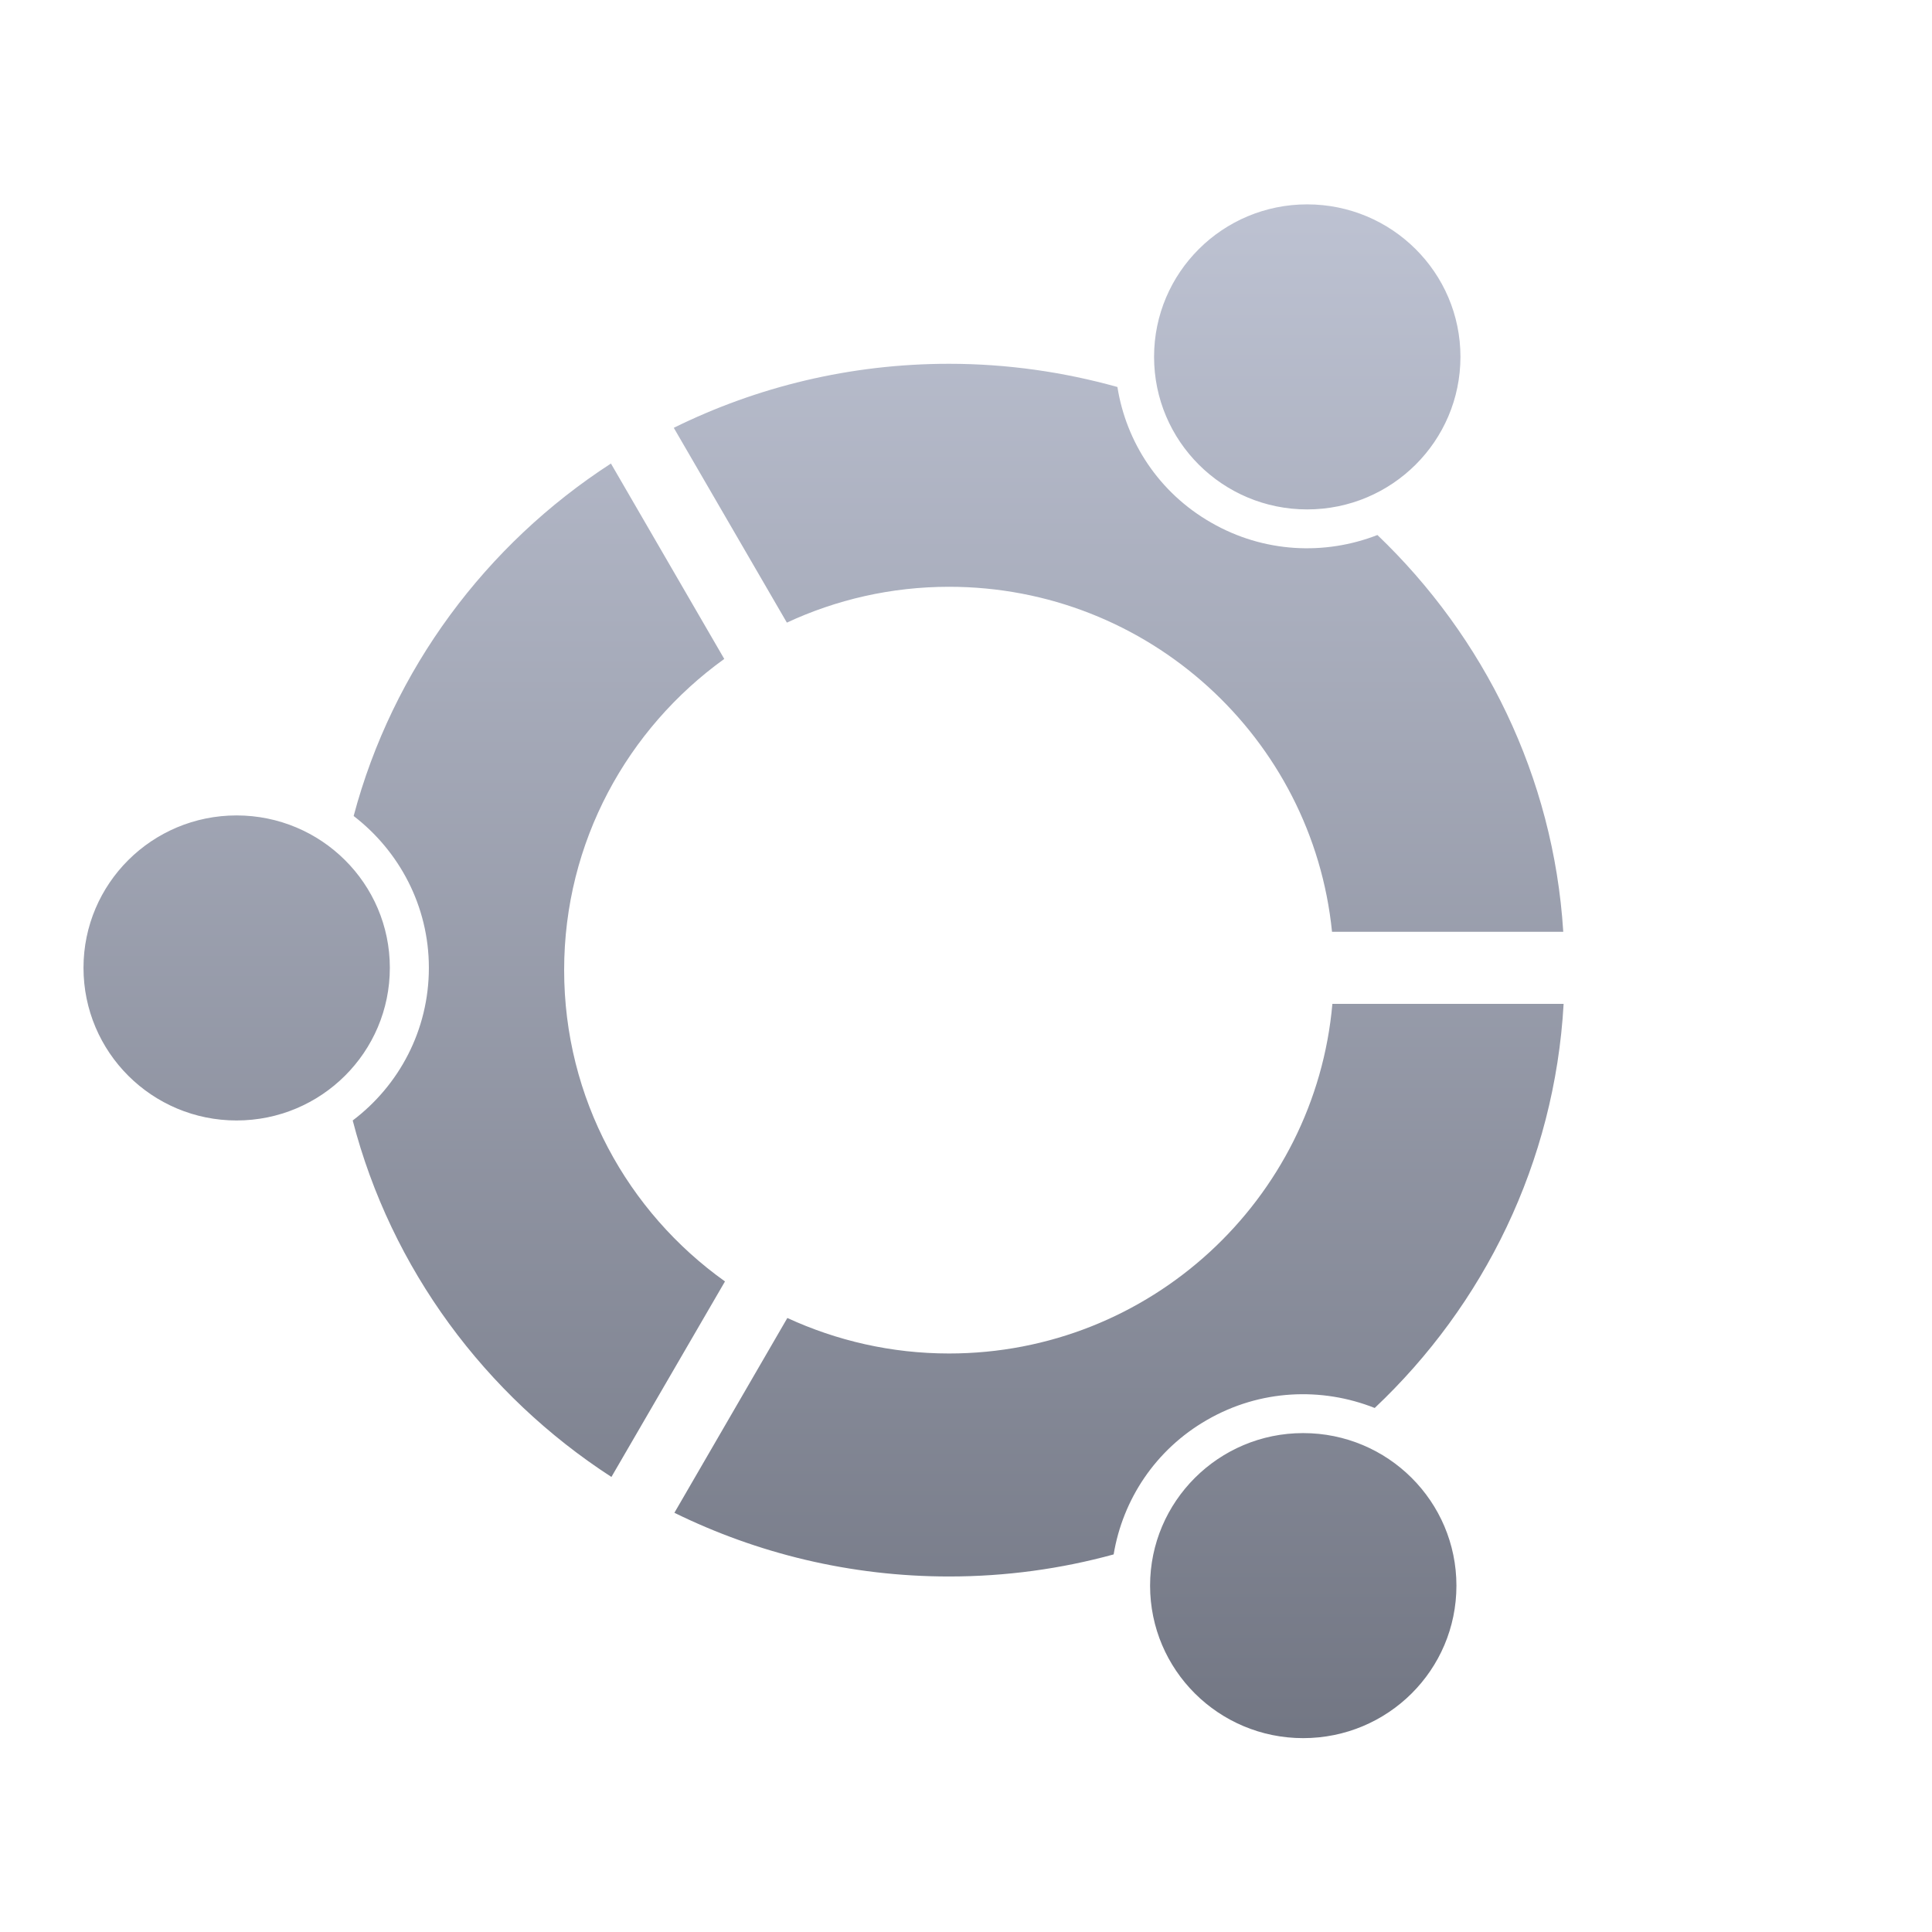 <svg xmlns="http://www.w3.org/2000/svg" xmlns:xlink="http://www.w3.org/1999/xlink" width="64" height="64" viewBox="0 0 64 64" version="1.1"><defs><linearGradient id="linear0" gradientUnits="userSpaceOnUse" x1="0" y1="0" x2="0" y2="1" gradientTransform="matrix(55.992,0,0,56,4.004,4)"><stop offset="0" style="stop-color:#c1c6d6;stop-opacity:1;"/><stop offset="1" style="stop-color:#6f7380;stop-opacity:1;"/></linearGradient></defs><g id="surface1"><path style=" stroke:none;fill-rule:nonzero;fill:url(#linear0);" d="M 43.301 6.77 C 40.5 6.77 38.23 9.031 38.23 11.82 C 38.23 14.613 40.5 16.875 43.301 16.875 C 46.105 16.875 48.379 14.613 48.379 11.82 C 48.379 9.031 46.105 6.77 43.301 6.77 M 31.438 12.051 C 28.16 12.051 25.066 12.816 22.32 14.172 L 26.066 20.625 C 27.695 19.867 29.516 19.438 31.438 19.438 C 38.047 19.438 43.48 24.453 44.125 30.867 L 51.785 30.867 C 51.461 25.719 49.16 21.102 45.629 17.723 C 43.887 18.402 41.863 18.316 40.121 17.312 C 38.387 16.32 37.305 14.641 37.016 12.82 C 35.242 12.324 33.367 12.051 31.438 12.051 M 20.238 15.355 C 16.094 18.039 13.004 22.18 11.715 27.031 C 13.223 28.191 14.207 30.012 14.207 32.059 C 14.207 34.125 13.219 35.957 11.684 37.117 C 12.957 42.031 16.07 46.215 20.254 48.926 L 24.016 42.449 C 20.789 40.148 18.688 36.387 18.688 32.133 C 18.688 27.891 20.785 24.137 23.992 21.828 L 20.238 15.355 M 7.836 27.012 C 5.035 27.012 2.766 29.273 2.766 32.059 C 2.766 34.855 5.035 37.117 7.836 37.117 C 10.641 37.117 12.914 34.855 12.914 32.059 C 12.914 29.273 10.641 27.012 7.836 27.012 M 44.137 33.254 C 43.566 39.738 38.098 44.836 31.438 44.836 C 29.523 44.836 27.711 44.41 26.082 43.66 L 22.34 50.113 C 25.078 51.457 28.164 52.223 31.438 52.223 C 33.328 52.223 35.152 51.969 36.891 51.492 C 37.191 49.684 38.27 48.02 39.988 47.035 C 41.746 46.023 43.781 45.945 45.539 46.641 C 49.156 43.23 51.5 38.508 51.797 33.254 L 44.137 33.254 M 43.168 47.473 C 40.371 47.473 38.098 49.738 38.098 52.527 C 38.098 55.32 40.371 57.578 43.168 57.578 C 45.977 57.578 48.246 55.32 48.246 52.527 C 48.246 49.738 45.977 47.473 43.168 47.473 "/></g></svg>
